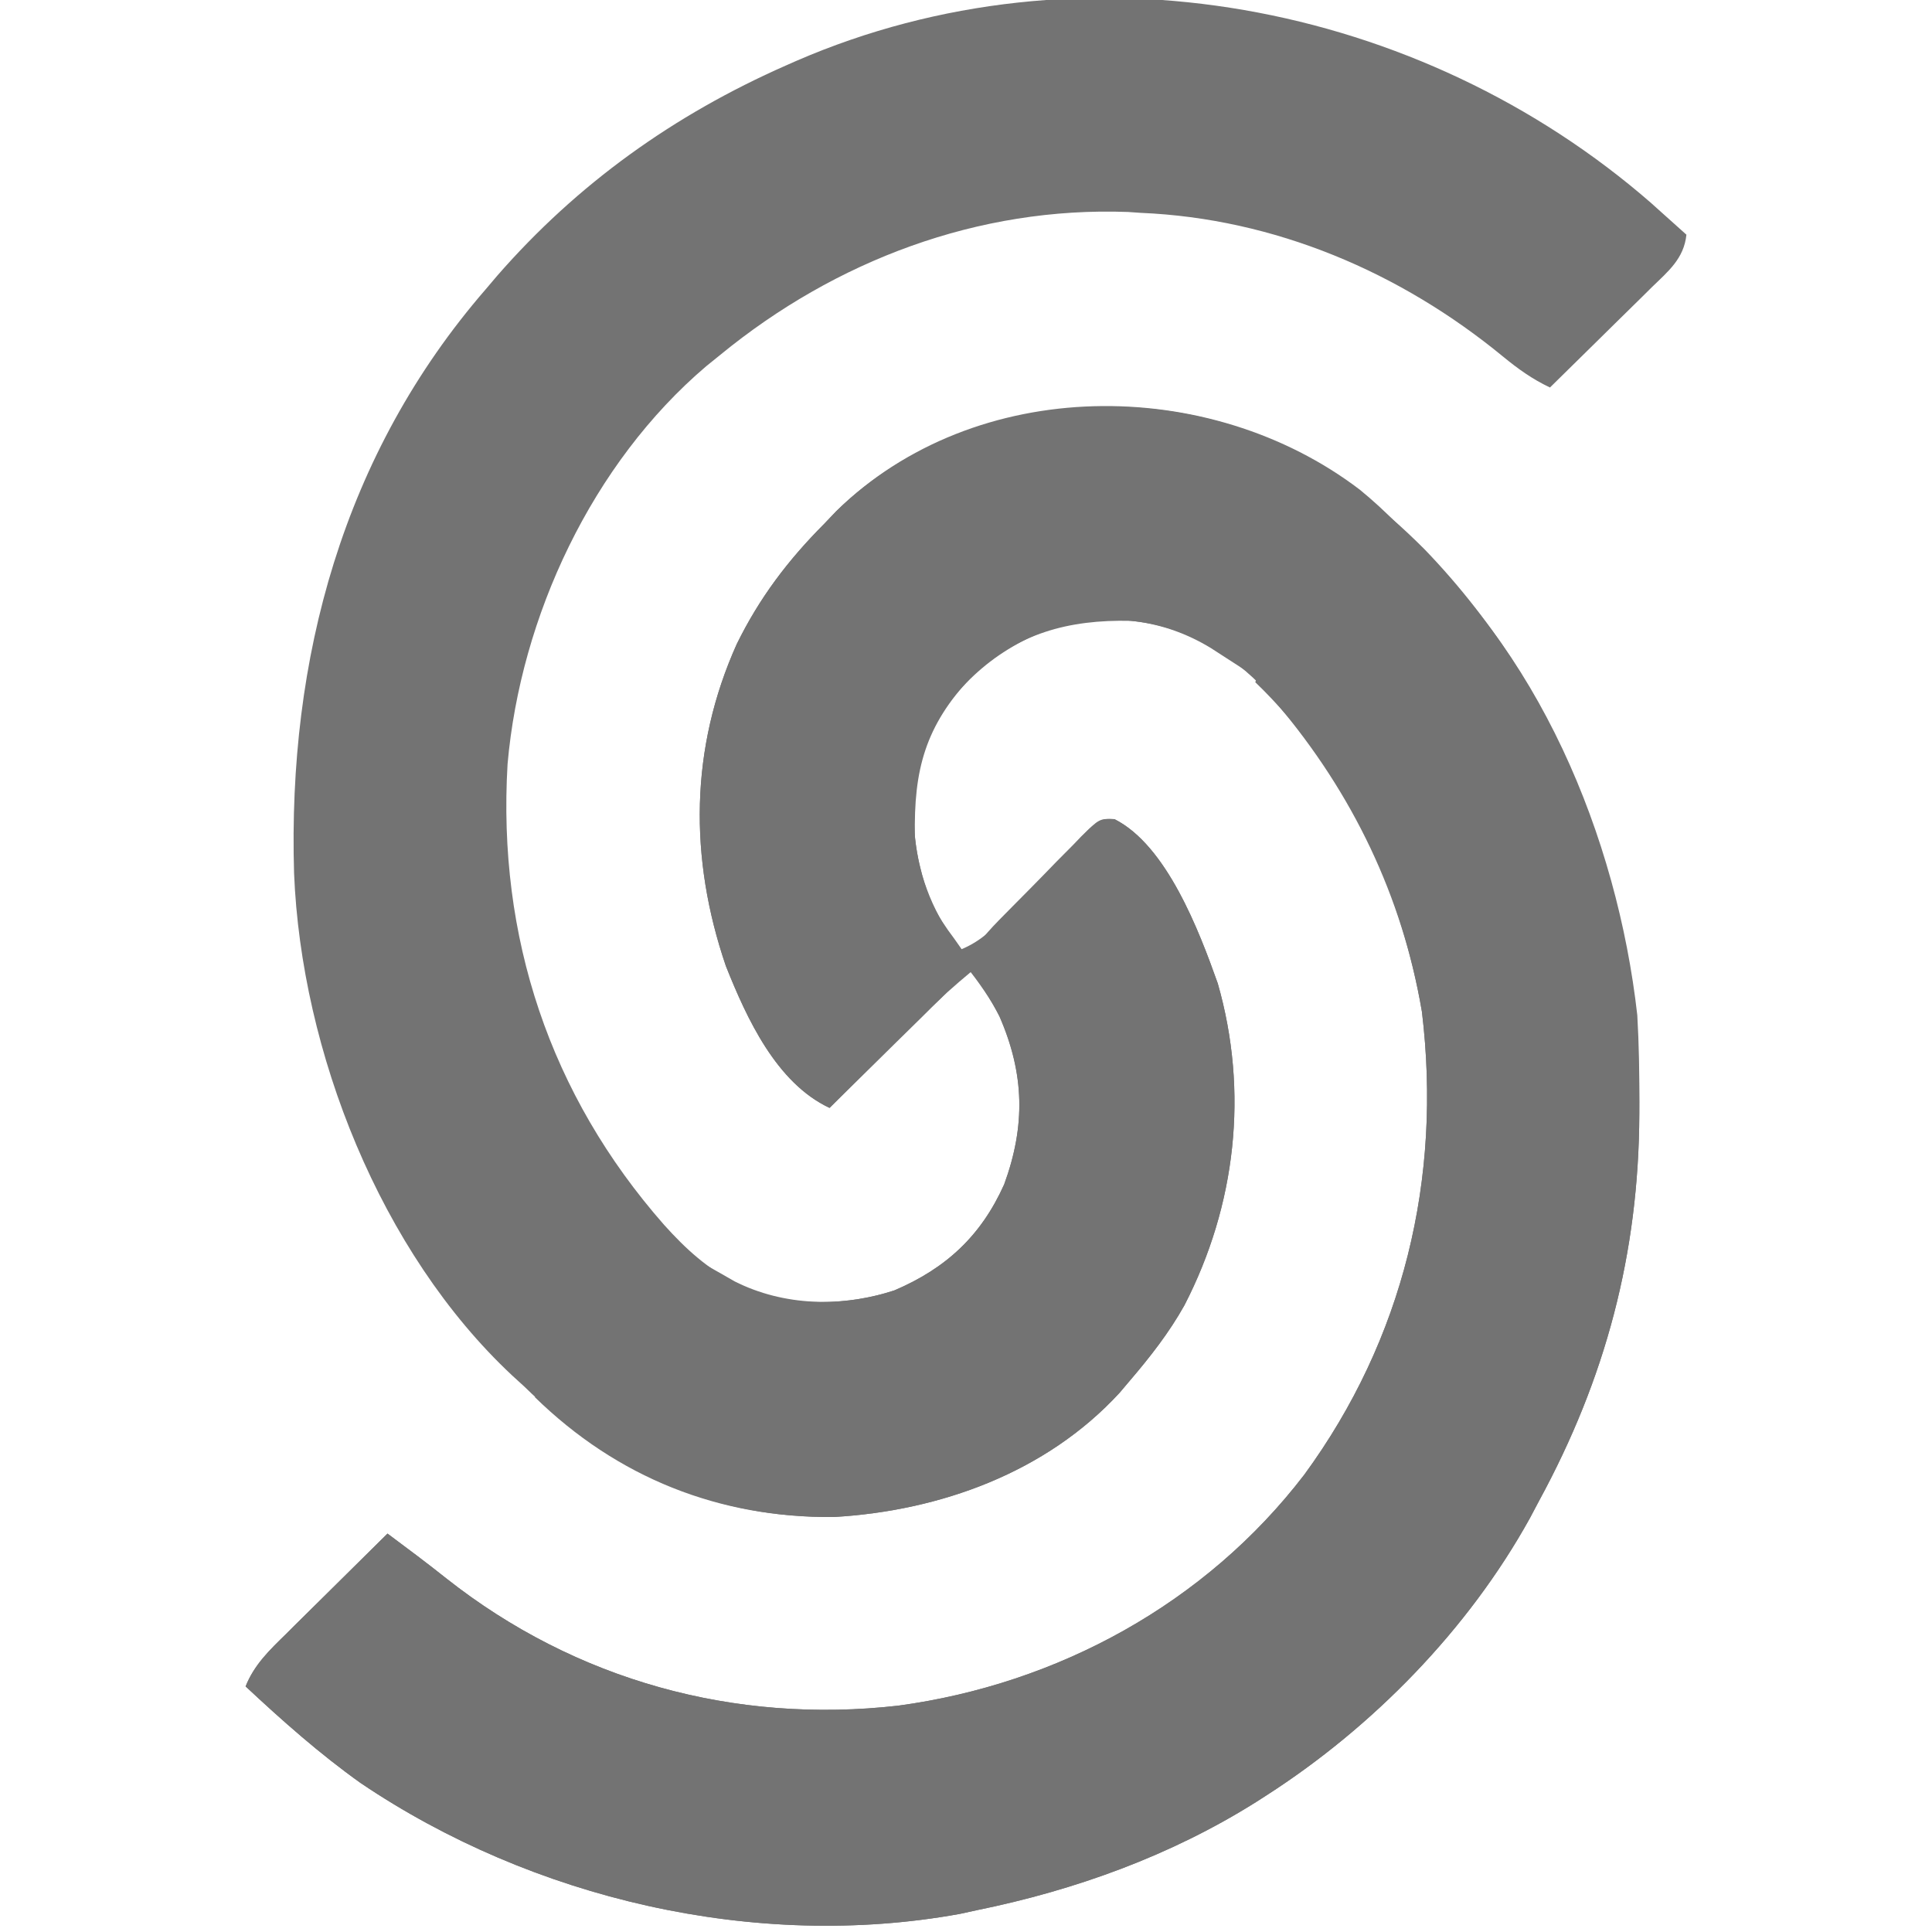 <svg version="1.2" xmlns="http://www.w3.org/2000/svg" viewBox="0 0 354 354" width="354" height="354">
	<style>
		.s0 { fill: #737373 } 
	</style>
	<path class="s0" d="m302.61 37.27q3.21 2.85 6.39 5.73c-0.44 4.38-3.36 6.74-6.35 9.64q-0.79 0.79-1.61 1.6-2.54 2.51-5.1 5.01-1.73 1.71-3.46 3.41-4.23 4.18-8.48 8.34c-3.24-1.53-5.84-3.4-8.62-5.68-18.82-15.47-41.85-25.29-66.38-26.32q-1.14-0.08-2.3-0.16c-27.47-1.02-53.66 8.92-74.7 26.16q-1.29 1.04-2.61 2.11c-20.88 17.76-34.01 45.84-36.39 72.89-1.86 31.64 7.72 60.59 28.69 84.44 3.95 4.39 8.02 8.14 13.37 10.75 0.98 0.48 0.98 0.48 1.98 0.98 8.03 3.4 18.66 2.97 26.83 0.27 9.48-4.04 15.91-10.01 20.13-19.44 3.94-10.79 3.7-20.25-0.88-30.76-1.48-2.96-3.16-5.58-5.12-8.24-6 4.96-11.46 10.35-16.94 15.88q-1.3 1.31-2.65 2.66-3.21 3.23-6.41 6.46c-9.75-4.57-15.19-16.43-19-26-6.75-19.76-6.6-39.87 2-59 4.16-8.46 9.36-15.33 16-22q1.1-1.15 2.23-2.34c13.44-13.18 31.76-18.94 50.27-19.16 23.25 0.25 41.34 9.9 57.56 26.19 26.08 27.05 39.42 64 39.31 101.25q0 1.07 0 2.18c-0.09 25.57-6.18 48.47-18.37 70.88q-0.83 1.56-1.68 3.17c-11.28 20.4-28.76 38.27-48.32 50.83-0.92 0.59-0.92 0.59-1.87 1.2-15.58 9.8-33.14 16.14-51.13 19.8q-1.53 0.33-3.11 0.68c-37.5 6.82-78.37-2.75-109.79-23.96-7.5-5.34-14.38-11.44-21.1-17.72 1.6-4.01 4.42-6.68 7.45-9.64q0.79-0.79 1.6-1.6 2.53-2.51 5.07-5.01 1.73-1.71 3.45-3.41 4.21-4.18 8.43-8.34c3.64 2.71 7.26 5.41 10.81 8.24 23.66 18.67 52.84 26.69 82.76 23.29 29.28-3.96 56.35-18.75 74.41-42.32 18.17-24.83 25.24-54.24 21.56-84.81-3.61-21.19-12.73-40.06-26.54-56.4q-0.98-1.17-1.99-2.37c-6.37-6.99-15.35-12.07-24.86-12.87-11.33-0.26-20.8 2.3-29.15 10.24-8.44 9-10.61 17.02-10.36 29.27 0.75 7.84 3.64 14.49 8.36 20.73 3.87-1.57 6.2-4.04 9.06-7.04q1.46-1.5 2.92-3 2.28-2.37 4.54-4.75 2.19-2.29 4.42-4.57 1.3-1.36 2.65-2.77c2.41-1.87 2.41-1.87 4.61-1.77 9.56 4.77 15.52 20.47 18.93 30.09 5.7 19.9 3.33 40.67-6.1 58.96-2.81 5.03-6.29 9.48-10.03 13.85-0.92 1.09-0.92 1.09-1.86 2.2-13.44 14.62-32.89 21.63-52.33 22.76-22.52 0.23-40.91-8.41-56.81-23.96q-1.06-0.97-2.15-1.96c-24.17-22.59-38.64-59.34-39.97-92.01-1.17-39.33 8.95-76.84 35.12-107.03q1.02-1.2 2.07-2.44c14.74-16.91 32.43-29.52 52.93-38.56q0.93-0.41 1.88-0.83c52.31-22.69 114.34-10.88 156.73 26.1z"/>
	<path class="s0" d="m256 97c25.81 21.24 40.31 56.36 44 89 0.31 5.32 0.39 10.62 0.38 15.94q-0.01 1.07-0.01 2.18c-0.09 25.57-6.18 48.47-18.37 70.88-0.83 1.57-0.83 1.57-1.68 3.17-11.28 20.4-28.76 38.27-48.32 50.83q-0.92 0.59-1.87 1.2c-15.58 9.8-33.14 16.14-51.13 19.8q-1.53 0.33-3.11 0.68c-37.5 6.82-78.37-2.75-109.79-23.96-7.5-5.34-14.38-11.44-21.1-17.72 1.6-4.01 4.42-6.68 7.45-9.64q0.79-0.79 1.6-1.6 2.53-2.51 5.08-5.01 1.72-1.71 3.44-3.41 4.21-4.18 8.43-8.34c3.64 2.71 7.26 5.41 10.81 8.24 23.66 18.67 52.84 26.69 82.76 23.29 29.28-3.96 56.35-18.75 74.41-42.32 18.17-24.83 25.24-54.24 21.56-84.81-3.83-22.47-13.98-44.48-30.54-60.4 1.6-4.01 4.42-6.68 7.45-9.64 0.79-0.79 0.79-0.79 1.6-1.6q2.53-2.51 5.08-5.01 1.72-1.71 3.44-3.41 4.21-4.18 8.43-8.34z"/>
	<path class="s0" d="m249.19 89.75c2.4 1.97 4.64 4.02 6.81 6.25-1.6 4.01-4.42 6.68-7.45 9.64q-0.79 0.79-1.6 1.6-2.53 2.51-5.07 5.01-1.73 1.71-3.45 3.41-4.21 4.18-8.43 8.34-1.11-0.72-2.25-1.46-1.47-0.95-2.98-1.92-1.44-0.93-2.94-1.9c-8.61-5.23-17.99-6.3-27.83-4.03-10.79 3.58-18.71 10.32-24.1 20.36-3.89 9.64-3.03 21.12 0.87 30.58 1.19 2.29 2.49 4.26 4.04 6.31 2.19 3.06 2.19 3.06 2.16 4.9-1.44 3.21-3.83 5.39-6.32 7.8q-0.79 0.79-1.61 1.6-2.54 2.51-5.1 5.01-1.73 1.71-3.46 3.41-4.23 4.18-8.48 8.34c-9.75-4.57-15.19-16.43-19-26-6.75-19.76-6.6-39.87 2-59 4.16-8.46 9.36-15.33 16-22q1.1-1.15 2.23-2.34c25.44-24.96 68.3-25.01 95.96-3.91z"/>
	<path class="s0" d="m204.22 150.09c9.55 4.86 15.48 20.44 18.91 30.1 5.7 19.9 3.33 40.67-6.1 58.96-2.81 5.03-6.29 9.48-10.03 13.85q-0.92 1.08-1.86 2.2c-13.44 14.62-32.89 21.63-52.33 22.76-21.07 0.22-39.73-7.24-54.81-21.96 5.1-6.18 10.68-11.8 16.37-17.44q1.39-1.37 2.81-2.79 3.41-3.39 6.82-6.77c3.62 1.79 7.1 3.76 10.59 5.78 9.04 4.56 19.7 4.81 29.28 1.66 9.48-4.04 15.91-10.01 20.13-19.44 3.91-10.72 3.73-20.24-0.81-30.7-1.75-3.39-3.84-6.29-6.19-9.3 1.59-3.86 4.2-6.54 7.09-9.46 0.74-0.76 0.74-0.76 1.51-1.53q1.57-1.6 3.16-3.19 2.42-2.45 4.81-4.93 1.54-1.55 3.08-3.1 0.71-0.74 1.44-1.5c3.36-3.31 3.36-3.31 6.13-3.2z"/>
</svg>